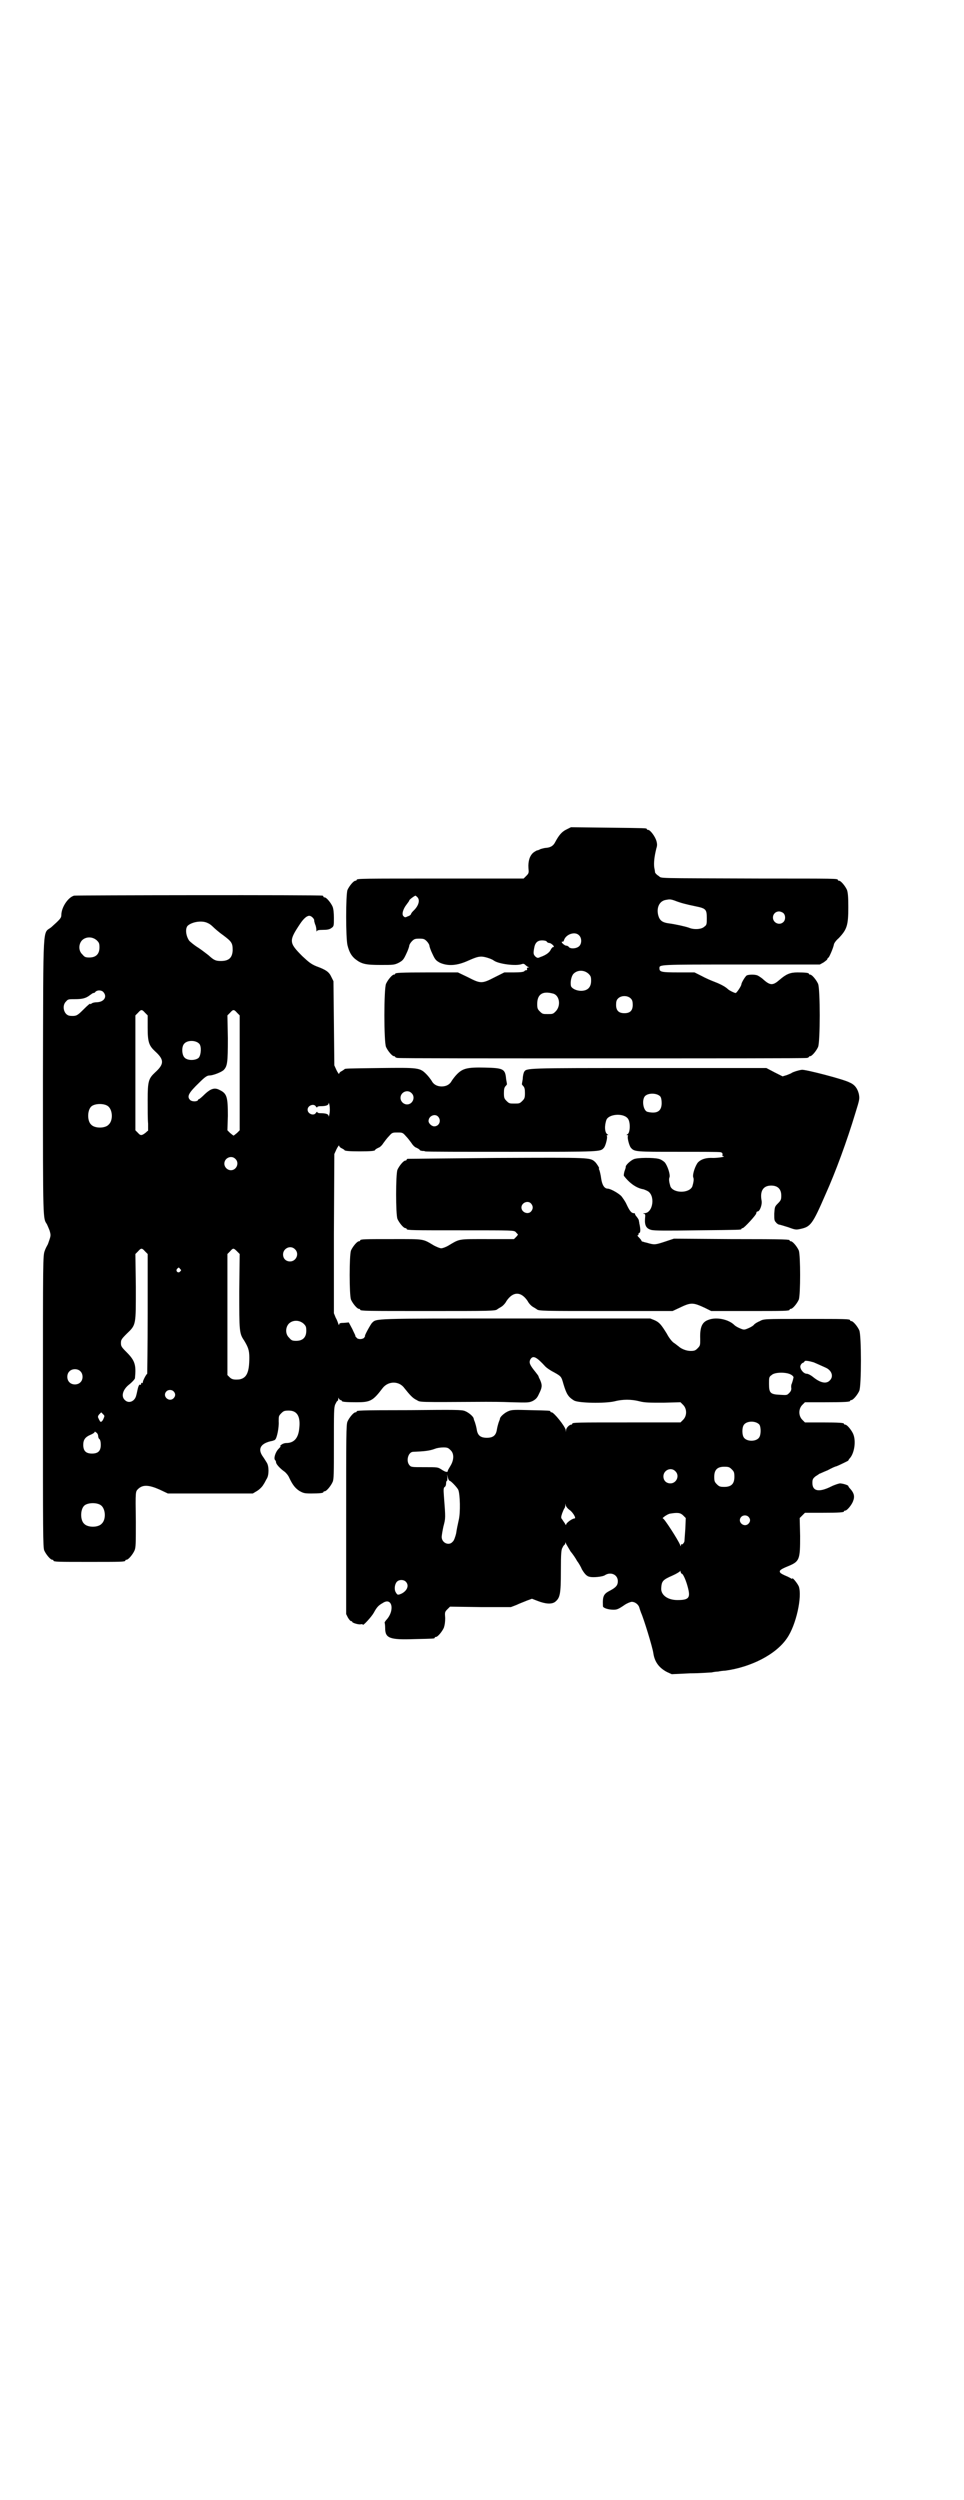 <?xml version="1.0" standalone="no"?>
<!DOCTYPE svg PUBLIC "-//W3C//DTD SVG 20010904//EN"
 "http://www.w3.org/TR/2001/REC-SVG-20010904/DTD/svg10.dtd">
<svg version="1.0" xmlns="http://www.w3.org/2000/svg"
 width="1100pt" height="2850pt" viewBox="0 0 1100 2850"
 preserveAspectRatio="xMidYMid meet">
<g transform="translate(0,2850) scale(0.5,-0.5)"
fill="#000000" stroke="none">
<path d="M1293 3809 c-11 -5 -18 -14 -26 -29 -4 -8 -10 -12 -20 -13 -4 0 -11
-2 -14 -3 -3 -2 -7 -3 -8 -3 0 0 -4 -2 -8 -5 -8 -7 -12 -19 -11 -35 1 -11 1
-12 -5 -18 l-6 -6 -185 0 c-184 0 -196 0 -196 -3 0 -1 -1 -2 -3 -2 -4 0 -14
-12 -18 -21 -4 -11 -4 -109 0 -126 4 -16 9 -24 17 -31 15 -12 24 -14 59 -14
28 0 31 0 41 5 9 5 11 7 17 20 4 8 7 17 7 19 0 2 3 7 6 10 5 5 7 6 17 6 10 0
12 -1 17 -6 3 -3 6 -8 6 -10 0 -2 3 -11 7 -19 6 -13 8 -15 17 -20 18 -8 39 -7
65 5 18 8 23 9 30 9 7 0 23 -5 28 -9 11 -8 51 -13 64 -8 3 1 5 1 8 -2 2 -2 5
-4 7 -5 2 0 2 -1 -1 -1 -2 0 -3 -1 -2 -3 0 -2 0 -3 -2 -3 -2 0 -4 -1 -4 -2 -2
-2 -9 -3 -24 -3 l-22 0 -22 -11 c-29 -15 -32 -15 -61 0 l-23 11 -66 0 c-66 0
-77 -1 -77 -3 0 -1 -1 -2 -3 -2 -4 0 -14 -12 -18 -21 -5 -11 -5 -133 0 -144 4
-9 14 -21 18 -21 2 0 3 -1 3 -2 0 0 2 -2 6 -2 3 -1 212 -1 466 -1 254 0 463 0
467 1 3 0 5 2 5 2 0 1 1 2 3 2 4 0 14 12 18 21 5 11 5 133 0 144 -4 9 -14 21
-18 21 -2 0 -3 1 -3 2 0 2 -9 3 -26 3 -17 0 -26 -4 -41 -17 -15 -13 -21 -13
-36 0 -5 5 -12 9 -14 10 -7 3 -22 2 -25 0 -4 -3 -12 -17 -12 -20 0 -4 -11 -20
-13 -20 -3 0 -15 6 -18 9 -5 5 -16 11 -29 16 -8 3 -22 9 -31 14 l-16 8 -37 0
c-38 0 -43 1 -43 9 0 9 -6 9 186 9 l180 0 9 5 c4 3 8 6 8 7 0 1 1 3 3 4 2 2
10 20 12 29 0 3 5 10 11 15 19 20 22 29 22 71 0 24 -1 33 -3 39 -4 9 -14 21
-18 21 -2 0 -3 1 -3 2 0 3 -5 3 -172 3 -255 1 -228 0 -237 6 -5 3 -8 7 -8 8 0
1 -1 7 -2 12 -1 10 0 23 5 43 2 6 2 10 0 17 -3 10 -14 25 -19 25 -2 0 -3 1 -3
2 0 2 -2 2 -89 3 l-84 1 -10 -5z m-340 -155 c6 -7 2 -20 -10 -31 -3 -3 -5 -6
-5 -7 0 -1 -3 -4 -7 -5 -6 -3 -7 -3 -10 0 -5 4 -1 17 7 27 3 4 6 8 6 9 0 2 11
10 14 11 1 0 3 -2 5 -4z m586 -7 c15 -6 28 -9 47 -13 25 -5 27 -7 27 -27 0
-14 0 -16 -6 -20 -6 -6 -24 -7 -35 -2 -9 3 -31 8 -47 10 -14 2 -20 7 -23 19
-4 17 3 31 16 34 10 2 12 2 21 -1z m249 -29 c5 -5 5 -15 0 -20 -9 -9 -24 -2
-24 10 0 8 6 14 14 14 3 0 8 -2 10 -4z m-467 -50 c7 -6 7 -19 1 -25 -6 -6 -20
-7 -24 -2 -1 2 -4 3 -6 3 -3 0 -10 6 -10 8 0 1 1 2 2 1 1 -1 2 1 3 3 4 14 25
21 34 12z m-73 -15 c1 -2 4 -3 6 -3 3 0 10 -6 10 -8 0 -1 -1 -2 -2 -1 0 0 -3
-2 -5 -6 -3 -7 -12 -13 -24 -17 -6 -3 -7 -2 -11 1 -5 5 -5 8 -3 19 2 13 8 18
18 18 5 0 10 -1 11 -3z m95 -73 c5 -5 6 -7 6 -16 0 -15 -8 -23 -23 -23 -10 0
-21 5 -23 11 -2 9 1 23 6 28 9 9 24 9 34 0z m-82 -45 c16 -3 20 -28 7 -41 -6
-6 -7 -6 -18 -6 -11 0 -12 0 -18 6 -5 5 -6 7 -6 17 0 22 12 30 35 24z m179
-12 c3 -3 4 -7 4 -14 0 -13 -6 -19 -19 -19 -13 0 -19 6 -19 19 0 7 1 11 4 14
7 8 23 8 30 0z"/>
<path d="M169 3658 c-14 -4 -29 -27 -29 -44 0 -7 -3 -10 -23 -28 -20 -16 -18
19 -19 -340 0 -335 0 -323 9 -337 1 -2 4 -9 6 -14 3 -10 3 -12 0 -21 -2 -6 -4
-12 -5 -13 -1 -2 -4 -7 -6 -13 -4 -11 -4 -19 -4 -343 0 -299 0 -333 3 -340 4
-9 14 -21 18 -21 2 0 3 -1 3 -2 0 -3 11 -3 82 -3 71 0 82 0 82 3 0 1 1 2 3 2
4 0 14 12 18 21 3 7 3 15 3 66 -1 72 -1 68 6 75 10 9 23 9 48 -2 l19 -9 97 0
97 0 10 6 c5 3 12 10 14 14 3 4 6 11 8 14 5 8 5 28 0 36 -2 3 -6 10 -9 14 -13
18 -5 31 22 36 3 1 6 2 6 3 4 3 9 28 8 41 0 12 0 13 6 19 5 5 7 6 17 6 19 0
27 -13 24 -40 -2 -23 -12 -34 -30 -34 -4 0 -9 -2 -11 -4 -3 -2 -4 -4 -2 -3 2
1 0 -2 -4 -6 -8 -8 -12 -23 -8 -26 1 -1 2 -3 2 -5 0 -4 9 -14 19 -21 4 -3 9
-9 11 -14 8 -17 14 -24 23 -30 9 -5 11 -6 27 -6 19 0 28 1 28 3 0 1 1 2 3 2 4
0 14 12 18 21 3 6 3 19 3 88 0 70 0 82 3 89 2 4 4 8 5 8 1 0 2 2 2 5 0 3 1 3
1 1 1 -2 3 -4 4 -4 2 0 3 -1 3 -2 0 -2 9 -3 34 -3 31 0 37 3 59 32 13 17 38
17 50 0 12 -15 19 -23 28 -27 9 -5 -3 -5 158 -4 10 0 36 0 58 -1 39 -1 40 -1
49 3 7 4 10 7 14 16 7 14 8 19 3 31 -2 4 -4 8 -4 9 0 1 -3 5 -7 10 -13 16 -15
21 -12 28 6 11 14 7 35 -16 2 -2 10 -8 18 -12 18 -10 18 -10 23 -28 7 -23 11
-29 24 -37 10 -6 70 -7 92 -2 19 5 39 5 58 0 12 -3 22 -3 54 -3 l39 1 6 -6 c9
-9 9 -25 0 -34 l-6 -6 -118 0 c-118 0 -129 0 -129 -3 0 -1 -1 -2 -2 -2 -5 0
-12 -8 -12 -12 l-1 -5 0 5 c-2 9 -27 40 -32 40 -2 0 -3 1 -3 2 0 2 -1 2 -46 3
-34 1 -42 1 -49 -2 -8 -3 -19 -12 -20 -17 0 -2 -2 -6 -3 -9 -1 -3 -3 -10 -4
-16 -2 -14 -9 -19 -23 -19 -14 0 -21 5 -23 19 -1 6 -3 13 -4 16 -1 3 -3 7 -3
9 -1 5 -12 14 -20 17 -7 3 -23 3 -125 2 -121 0 -122 -1 -122 -3 0 -1 -1 -2 -3
-2 -4 0 -14 -12 -18 -21 -3 -7 -3 -31 -3 -223 l0 -216 4 -8 c3 -5 6 -8 7 -8 2
0 3 -1 3 -2 0 -2 16 -7 20 -5 2 0 4 0 4 -1 0 -4 20 18 25 27 7 13 11 17 20 22
22 15 29 -17 8 -39 -3 -4 -4 -6 -3 -6 0 0 1 -5 1 -12 0 -23 10 -27 67 -25 45
1 46 1 46 3 0 1 1 2 3 2 4 0 14 12 18 21 2 6 3 13 3 22 -1 13 -1 14 5 20 l6 6
70 -1 69 0 13 5 c6 3 17 7 24 10 l11 4 13 -5 c18 -7 32 -8 40 -2 11 9 13 17
13 70 0 42 1 50 4 54 1 3 4 6 4 6 1 0 2 2 2 4 0 2 1 2 2 -2 1 -2 6 -10 10 -17
5 -6 12 -16 15 -22 4 -5 9 -14 11 -19 6 -10 11 -16 18 -17 7 -2 30 0 35 4 13
8 29 1 29 -14 0 -9 -4 -14 -17 -21 -16 -8 -18 -13 -17 -36 0 -4 12 -8 24 -8 8
0 11 1 27 12 5 3 12 6 15 6 7 0 15 -6 17 -13 1 -4 3 -9 4 -12 6 -13 26 -78 28
-92 3 -21 14 -34 31 -43 l11 -5 42 2 c23 0 45 2 49 2 4 1 11 2 15 2 4 1 12 2
16 2 59 8 116 37 141 74 21 30 35 95 27 118 -3 7 -15 22 -15 18 0 -1 -1 -1 -2
0 -2 1 -7 4 -12 6 -5 2 -11 5 -13 7 -4 5 0 8 17 15 27 11 28 15 28 69 l-1 41
6 6 6 6 39 0 c40 0 50 1 50 3 0 1 1 2 3 2 4 0 15 13 18 22 4 10 2 18 -6 27 -3
3 -5 6 -5 7 0 2 -13 6 -19 6 -2 0 -12 -3 -20 -7 -28 -14 -43 -11 -43 8 0 8 1
10 7 15 5 3 9 6 9 6 1 0 9 4 19 8 9 5 18 9 20 9 3 1 26 12 27 13 0 1 2 4 4 6
10 12 14 39 7 55 -4 9 -14 21 -18 21 -2 0 -3 1 -3 2 0 2 -10 3 -50 3 l-39 0
-6 6 c-9 9 -9 25 0 34 l6 6 46 0 c47 0 57 1 57 3 0 1 1 2 3 2 4 0 14 12 18 21
5 11 5 127 0 138 -4 9 -14 21 -18 21 -2 0 -3 1 -3 2 0 3 -12 3 -104 3 -93 0
-93 0 -102 -5 -5 -2 -12 -6 -14 -9 -3 -3 -9 -6 -14 -8 -7 -3 -9 -3 -16 0 -5 2
-11 5 -14 8 -13 13 -41 19 -59 12 -15 -5 -20 -17 -19 -44 0 -14 0 -15 -6 -21
-5 -5 -7 -6 -16 -6 -10 0 -22 5 -28 11 -2 1 -6 5 -11 8 -4 3 -11 12 -15 20
-13 21 -17 26 -28 31 l-10 4 -308 0 c-331 0 -316 0 -327 -10 -3 -3 -18 -30
-16 -30 1 0 -1 -2 -2 -4 -2 -2 -6 -3 -9 -3 -3 0 -7 1 -8 3 -2 2 -4 4 -3 4 1 0
-3 7 -7 16 l-8 15 -11 -1 c-9 0 -11 -1 -11 -4 0 -2 -1 -1 -2 2 -1 3 -3 9 -6
14 l-4 10 0 181 1 182 5 11 c3 6 6 10 6 8 0 -2 3 -5 6 -6 3 -2 6 -3 6 -4 0 -2
11 -3 35 -3 25 0 35 1 35 3 0 1 3 3 7 5 4 1 9 6 12 11 3 4 8 11 13 16 7 8 8 8
19 8 11 0 12 0 19 -8 5 -5 10 -12 13 -16 3 -5 8 -10 12 -11 4 -2 7 -4 7 -5 0
-1 2 -1 5 -2 3 0 6 0 7 -1 1 -1 90 -1 197 -1 207 0 203 0 211 9 4 4 9 24 7 27
-1 1 0 2 1 2 3 0 3 0 0 2 -6 4 -7 19 -2 33 6 14 42 16 50 1 5 -9 4 -31 -2 -34
-3 -2 -3 -2 0 -2 1 0 2 -1 1 -2 -2 -3 3 -23 7 -27 8 -9 11 -9 108 -9 51 0 94
0 97 -1 3 -1 4 -2 4 -5 -1 -3 0 -4 1 -4 9 -1 -11 -4 -22 -4 -17 1 -28 -3 -35
-10 -6 -7 -13 -27 -11 -34 2 -4 1 -11 -2 -21 -7 -16 -43 -16 -50 0 -3 10 -4
17 -2 21 2 7 -5 27 -11 34 -3 3 -9 7 -14 8 -12 3 -49 3 -57 -1 -7 -3 -18 -13
-18 -17 0 -3 0 -2 -3 -11 -1 -4 -2 -9 -1 -10 13 -17 28 -27 42 -30 2 0 7 -2
11 -4 19 -9 14 -50 -6 -51 -4 0 -4 -1 -2 -1 4 -1 4 -2 3 -12 -1 -15 3 -22 14
-25 7 -2 35 -2 105 -1 99 1 101 1 101 3 0 1 1 2 3 2 3 0 31 30 31 34 0 2 1 4
3 4 5 0 11 16 9 25 -4 22 4 34 22 34 15 0 23 -8 23 -23 0 -9 -1 -11 -8 -18 -7
-7 -7 -8 -8 -23 0 -14 0 -16 4 -20 2 -3 6 -5 7 -5 2 0 11 -3 21 -6 16 -6 18
-6 27 -4 24 5 28 10 58 79 23 51 49 122 68 185 10 32 10 33 8 44 -3 12 -9 21
-21 26 -12 7 -101 30 -109 29 -8 -1 -20 -5 -23 -7 -1 -1 -6 -3 -11 -5 l-10 -3
-18 9 -19 10 -269 0 c-285 0 -278 0 -284 -9 -1 -2 -3 -9 -3 -16 -1 -6 -2 -11
-2 -12 0 0 1 -2 3 -4 3 -3 4 -7 4 -16 0 -11 -1 -13 -6 -18 -6 -6 -7 -6 -18 -6
-11 0 -12 0 -18 6 -5 5 -6 7 -6 18 0 9 1 13 4 16 2 2 3 4 3 4 0 1 -1 6 -2 12
-2 23 -6 25 -48 26 -41 1 -51 -2 -64 -15 -5 -5 -10 -12 -12 -15 -4 -8 -12 -13
-23 -13 -11 0 -19 5 -23 13 -2 3 -7 10 -12 15 -15 15 -18 15 -106 14 -77 -1
-81 -1 -81 -3 0 0 -3 -2 -6 -4 -3 -1 -6 -4 -6 -6 0 -2 -3 2 -6 8 l-5 11 -1 96
-1 96 -5 10 c-5 11 -12 16 -34 24 -12 5 -17 9 -32 23 -31 31 -31 35 -5 74 8
12 16 19 22 18 5 -1 11 -8 10 -11 0 -1 1 -5 2 -8 2 -4 3 -10 3 -13 0 -4 1 -5
1 -3 1 2 4 3 14 3 10 0 15 1 19 4 6 4 6 5 6 23 0 12 -1 21 -3 26 -4 9 -14 21
-18 21 -2 0 -3 1 -3 2 0 1 -1 2 -2 2 -7 2 -562 1 -567 0z m306 -63 c3 -1 8 -5
11 -8 3 -3 13 -12 23 -19 20 -15 22 -18 22 -35 -1 -17 -9 -24 -27 -24 -12 0
-16 2 -28 13 -4 3 -14 11 -23 17 -10 6 -19 14 -21 16 -8 11 -10 29 -3 35 11 9
34 12 46 5z m-254 -39 c5 -5 6 -7 6 -16 0 -15 -8 -23 -23 -23 -9 0 -11 1 -16
7 -9 8 -9 23 -1 32 9 9 24 9 34 0z m15 -118 c9 -10 2 -22 -14 -23 -5 0 -11 -1
-13 -3 -2 -1 -3 -2 -3 -1 0 2 -4 -1 -18 -15 -12 -12 -15 -13 -28 -12 -14 1
-20 23 -9 33 4 5 6 5 20 5 17 0 25 2 34 9 4 3 7 5 8 5 2 0 4 1 5 3 4 4 14 4
18 -1z m95 -47 l6 -6 0 -28 c0 -33 3 -41 17 -54 21 -19 21 -29 0 -48 -15 -14
-17 -20 -17 -63 0 -20 0 -44 1 -54 0 -9 0 -16 0 -16 -1 0 -3 -2 -5 -4 -9 -7
-12 -8 -18 -1 l-6 6 0 131 0 131 6 6 c7 8 9 8 16 0z m210 0 l6 -6 0 -131 0
-131 -6 -6 c-4 -3 -7 -6 -8 -6 -1 0 -4 3 -8 6 l-6 6 1 33 c0 43 -2 51 -19 59
-11 6 -20 3 -33 -9 -7 -7 -13 -12 -14 -12 -1 0 -2 -1 -2 -2 -2 -4 -14 -4 -18
0 -8 8 -4 16 21 40 13 13 18 16 23 16 8 0 26 7 32 12 9 9 10 17 10 73 l-1 52
6 6 c7 8 9 8 16 0z m-86 -71 c5 -6 4 -24 -1 -31 -6 -7 -26 -8 -33 0 -6 6 -7
24 -1 31 7 9 27 9 35 0z m484 -112 c10 -9 3 -26 -10 -26 -8 0 -15 7 -15 15 0
13 16 20 25 11z m568 -8 c2 -3 3 -8 3 -15 0 -18 -10 -25 -32 -20 -10 2 -14 27
-6 36 8 8 28 7 35 -1z m-755 -39 c-1 -6 -2 -8 -2 -6 0 5 -6 7 -19 7 -4 0 -7 1
-7 3 0 1 -1 0 -3 -2 -4 -8 -19 -3 -19 7 0 10 15 15 19 7 2 -2 3 -3 3 -1 0 1 3
2 7 2 13 0 19 2 19 7 0 2 1 0 2 -5 1 -6 1 -14 0 -19z m-507 18 c12 -7 14 -33
3 -43 -8 -9 -32 -9 -40 0 -9 8 -9 32 0 41 7 7 27 8 37 2z m755 -25 c8 -9 2
-22 -9 -22 -6 0 -13 7 -13 12 0 12 15 18 22 10z m-463 -96 c10 -9 3 -26 -10
-26 -8 0 -15 7 -15 15 0 13 16 20 25 11z m136 -206 c11 -10 3 -28 -11 -28 -9
0 -16 6 -16 16 0 14 17 22 27 12z m-342 -5 l6 -6 0 -136 c0 -75 -1 -136 -1
-137 -3 -2 -10 -16 -10 -19 0 -2 -1 -3 -2 -2 -1 1 -2 0 -2 -2 0 -2 -1 -3 -2
-2 -2 1 -4 -2 -6 -11 -1 -4 -2 -10 -3 -13 -3 -14 -17 -20 -26 -11 -9 8 -5 23
8 34 9 7 15 14 15 16 3 30 0 40 -19 59 -12 12 -13 14 -13 21 0 7 1 9 13 21 22
21 21 19 21 107 l-1 75 6 6 c7 8 9 8 16 0z m210 0 l6 -6 -1 -85 c0 -91 0 -96
11 -112 9 -15 12 -22 12 -39 0 -34 -6 -47 -23 -50 -12 -1 -17 0 -22 5 l-5 5 0
138 0 138 6 6 c7 8 8 8 16 0z m-130 -40 c3 -3 3 -3 0 -6 -4 -5 -11 1 -7 6 4 4
4 4 7 0z m282 -125 c5 -5 6 -7 6 -16 0 -15 -8 -23 -23 -23 -9 0 -11 1 -16 7
-9 8 -9 23 -1 32 9 9 24 9 34 0z m1164 -88 c7 -3 16 -7 27 -12 14 -6 19 -20
10 -29 -8 -9 -22 -6 -39 8 -5 4 -11 7 -14 7 -8 0 -17 13 -14 19 1 3 4 6 6 6 1
1 3 2 3 3 0 3 11 1 21 -2z m-1674 -20 c7 -6 7 -19 1 -25 -6 -7 -19 -7 -25 -1
-7 6 -7 19 -1 25 6 7 19 7 25 1z m1622 -8 c4 -2 6 -5 6 -6 -1 -6 -4 -15 -5
-17 0 -1 -1 -5 0 -8 0 -4 -1 -7 -5 -11 -5 -5 -5 -5 -21 -4 -22 1 -25 4 -25 25
0 14 0 16 6 20 7 7 34 7 44 1z m-1409 -38 c5 -5 5 -11 0 -16 -10 -10 -27 5
-16 16 4 4 12 4 16 0z m-160 -63 c-3 -7 -7 -9 -9 -3 -1 1 -2 4 -3 6 -1 2 0 5
3 8 l4 4 4 -4 c4 -4 4 -4 1 -11z m1497 -13 c4 -6 4 -24 -1 -30 -7 -9 -27 -9
-34 0 -5 6 -5 24 0 30 7 9 27 9 35 0z m-1512 -19 c2 -2 3 -5 3 -7 0 -2 1 -6 3
-7 2 -2 3 -7 3 -13 0 -14 -6 -20 -20 -20 -14 0 -20 6 -20 20 0 12 5 18 17 23
5 2 9 5 9 6 0 2 1 1 5 -2z m807 -39 c9 -8 8 -23 0 -36 -3 -5 -6 -10 -6 -11 0
-5 -6 -3 -15 3 -8 5 -8 5 -39 5 -29 0 -30 0 -34 5 -8 10 -2 30 9 30 24 1 37 2
50 7 5 2 13 3 19 3 9 0 11 -1 16 -6z m642 -44 c5 -5 6 -7 6 -17 0 -16 -7 -23
-23 -23 -10 0 -12 1 -17 6 -5 5 -6 7 -6 17 0 16 7 23 23 23 10 0 12 -1 17 -6z
m-129 -4 c11 -10 3 -28 -11 -28 -9 0 -16 6 -16 16 0 14 17 22 27 12z m-515
-22 c3 0 18 -16 20 -21 4 -11 5 -51 1 -68 -2 -9 -5 -23 -6 -31 -2 -8 -5 -17
-8 -19 -8 -10 -25 -3 -25 11 0 3 2 15 4 24 5 19 5 18 1 70 -1 14 -1 18 2 20 2
1 3 5 3 8 0 3 1 6 2 6 1 0 1 3 1 8 l-1 7 2 -7 c1 -5 3 -8 4 -8z m-797 -55 c12
-7 14 -33 3 -43 -8 -9 -32 -9 -40 0 -9 8 -9 32 0 41 7 7 27 8 37 2z m1070 -11
c8 -5 17 -20 12 -20 -5 0 -19 -10 -19 -14 0 -2 -1 -1 -3 3 -2 3 -5 7 -6 9 -3
3 -3 5 0 14 2 5 4 10 5 11 1 1 2 4 2 7 1 5 1 5 1 0 1 -3 4 -7 8 -10z m265 -44
c-1 -14 -2 -26 -2 -28 -1 -4 -5 -8 -6 -7 -1 1 -2 0 -2 -2 0 -3 -1 -3 -2 1 -5
12 -36 60 -39 60 -4 0 10 10 16 11 18 3 24 2 30 -4 l6 -6 -1 -25z m144 28 c5
-5 5 -11 0 -16 -10 -10 -27 5 -16 16 4 4 12 4 16 0z m-152 -130 c3 0 10 -16
14 -32 6 -23 2 -28 -24 -28 -23 0 -38 12 -37 27 1 16 3 19 26 29 9 4 17 9 17
10 0 2 1 1 1 -1 1 -3 2 -5 3 -5z m-630 -18 c8 -8 4 -20 -9 -27 -9 -4 -10 -4
-14 3 -4 7 -2 19 3 24 5 5 15 5 20 0z"/>
<path d="M1135 3060 c-111 -1 -203 -2 -204 -2 -2 0 -3 -1 -3 -2 0 -1 -1 -2 -3
-2 -4 0 -14 -12 -18 -21 -4 -11 -4 -101 0 -112 4 -9 14 -21 18 -21 2 0 3 -1 3
-2 0 -3 13 -3 128 -3 115 0 117 0 121 -4 2 -2 4 -5 5 -5 0 -1 -1 -3 -4 -6 l-5
-5 -61 0 c-68 0 -62 1 -89 -15 -5 -3 -13 -6 -16 -6 -3 0 -10 3 -16 6 -27 16
-21 15 -93 15 -65 0 -76 0 -76 -3 0 -1 -1 -2 -3 -2 -4 0 -14 -12 -18 -21 -4
-11 -4 -101 0 -112 4 -9 14 -21 18 -21 2 0 3 -1 3 -2 0 -3 14 -3 156 -3 141 0
153 0 157 4 1 1 5 3 8 5 4 2 10 8 13 14 15 22 33 22 48 0 3 -6 9 -12 13 -14 3
-2 7 -4 8 -5 4 -4 16 -4 161 -4 l149 0 15 7 c27 13 31 13 59 0 l14 -7 84 0
c83 0 95 0 95 3 0 1 1 2 3 2 4 0 14 12 18 21 4 11 4 101 0 112 -4 9 -14 21
-18 21 -2 0 -3 1 -3 2 0 2 -1 3 -135 3 l-129 1 -18 -6 c-24 -8 -26 -8 -38 -5
-6 2 -13 3 -14 4 -2 0 -4 1 -4 2 0 1 -2 4 -8 10 -1 2 -2 3 0 3 1 0 2 1 1 2 0
1 0 2 2 3 3 1 3 9 0 22 0 2 -1 5 -1 6 0 2 -2 5 -5 9 -3 3 -4 6 -4 7 1 0 0 1
-2 1 -6 0 -10 5 -17 20 -3 7 -9 15 -12 19 -7 7 -25 17 -31 17 -8 0 -13 9 -15
23 -1 8 -3 16 -4 19 -1 2 -2 4 -1 4 2 0 -5 11 -9 15 -12 10 -6 10 -223 9z m77
-104 c5 -6 5 -12 0 -18 -7 -8 -22 -2 -22 9 0 11 15 17 22 9z"/>
</g>
</svg>
